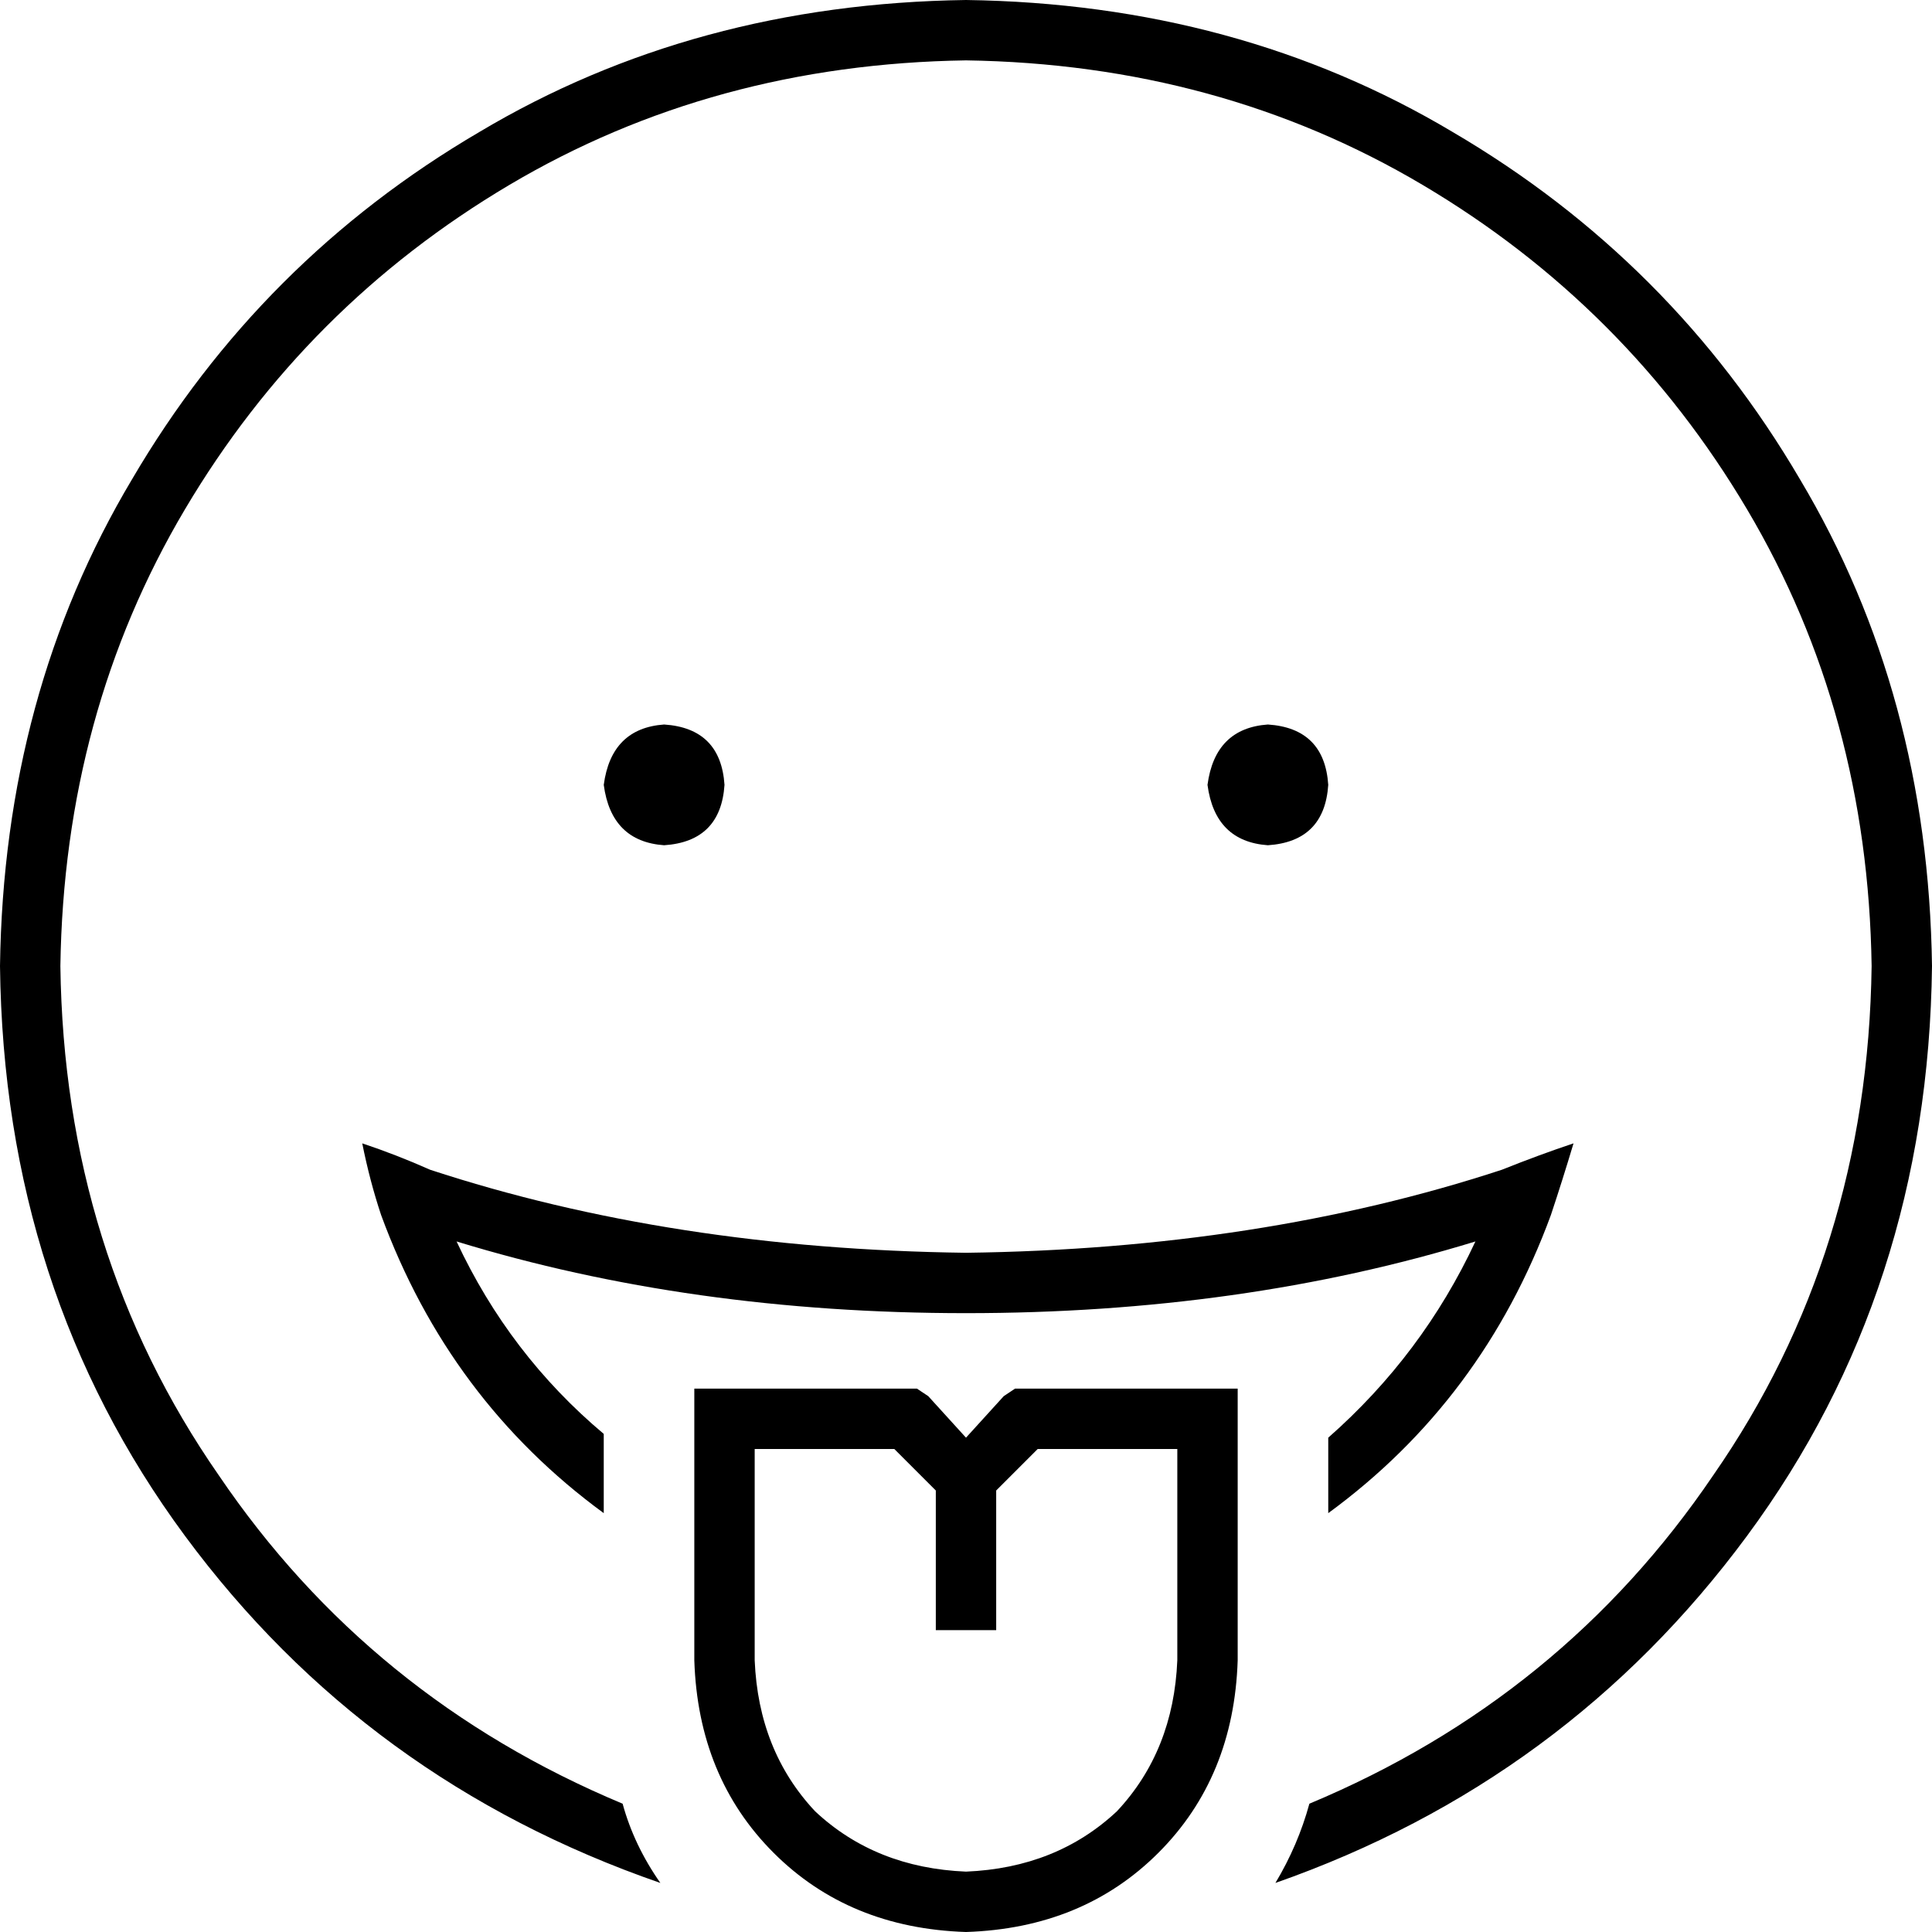<svg xmlns="http://www.w3.org/2000/svg" viewBox="0 0 512 512">
  <path d="M 16 256 Q 17 189 49 135 L 49 135 L 49 135 Q 81 81 135 49 L 135 49 L 135 49 Q 189 17 256 16 Q 323 17 377 49 Q 431 81 463 135 Q 495 189 496 256 Q 495 332 454 391 Q 414 450 347 478 Q 344 489 338 499 Q 415 472 463 407 Q 511 342 512 256 Q 511 184 477 127 Q 443 69 385 35 Q 328 1 256 0 Q 184 1 127 35 Q 69 69 35 127 Q 1 184 0 256 Q 1 342 49 407 Q 97 472 175 499 Q 168 489 165 478 Q 98 450 58 391 Q 17 332 16 256 L 16 256 Z M 411 322 Q 414 313 417 303 Q 408 306 398 310 Q 334 331 256 332 Q 178 331 114 310 Q 105 306 96 303 Q 98 313 101 322 Q 119 371 160 401 L 160 380 L 160 380 Q 135 359 121 329 Q 183 348 256 348 Q 329 348 391 329 Q 377 359 352 381 L 352 401 L 352 401 Q 393 371 411 322 L 411 322 Z M 176 224 Q 191 223 192 208 Q 191 193 176 192 Q 162 193 160 208 Q 162 223 176 224 L 176 224 Z M 192 368 L 184 368 L 192 368 L 184 368 L 184 376 L 184 376 L 184 440 L 184 440 Q 185 471 205 491 Q 225 511 256 512 Q 287 511 307 491 Q 327 471 328 440 L 328 376 L 328 376 L 328 368 L 328 368 L 320 368 L 269 368 L 266 370 L 266 370 L 256 381 L 256 381 L 246 370 L 246 370 L 243 368 L 243 368 L 240 368 L 192 368 Z M 237 384 L 248 395 L 237 384 L 248 395 L 248 424 L 248 424 L 248 432 L 248 432 L 264 432 L 264 432 L 264 424 L 264 424 L 264 395 L 264 395 L 275 384 L 275 384 L 312 384 L 312 384 L 312 440 L 312 440 Q 311 464 296 480 Q 280 495 256 496 Q 232 495 216 480 Q 201 464 200 440 L 200 384 L 200 384 L 237 384 L 237 384 Z M 352 208 Q 351 193 336 192 Q 322 193 320 208 Q 322 223 336 224 Q 351 223 352 208 L 352 208 Z" />
</svg>